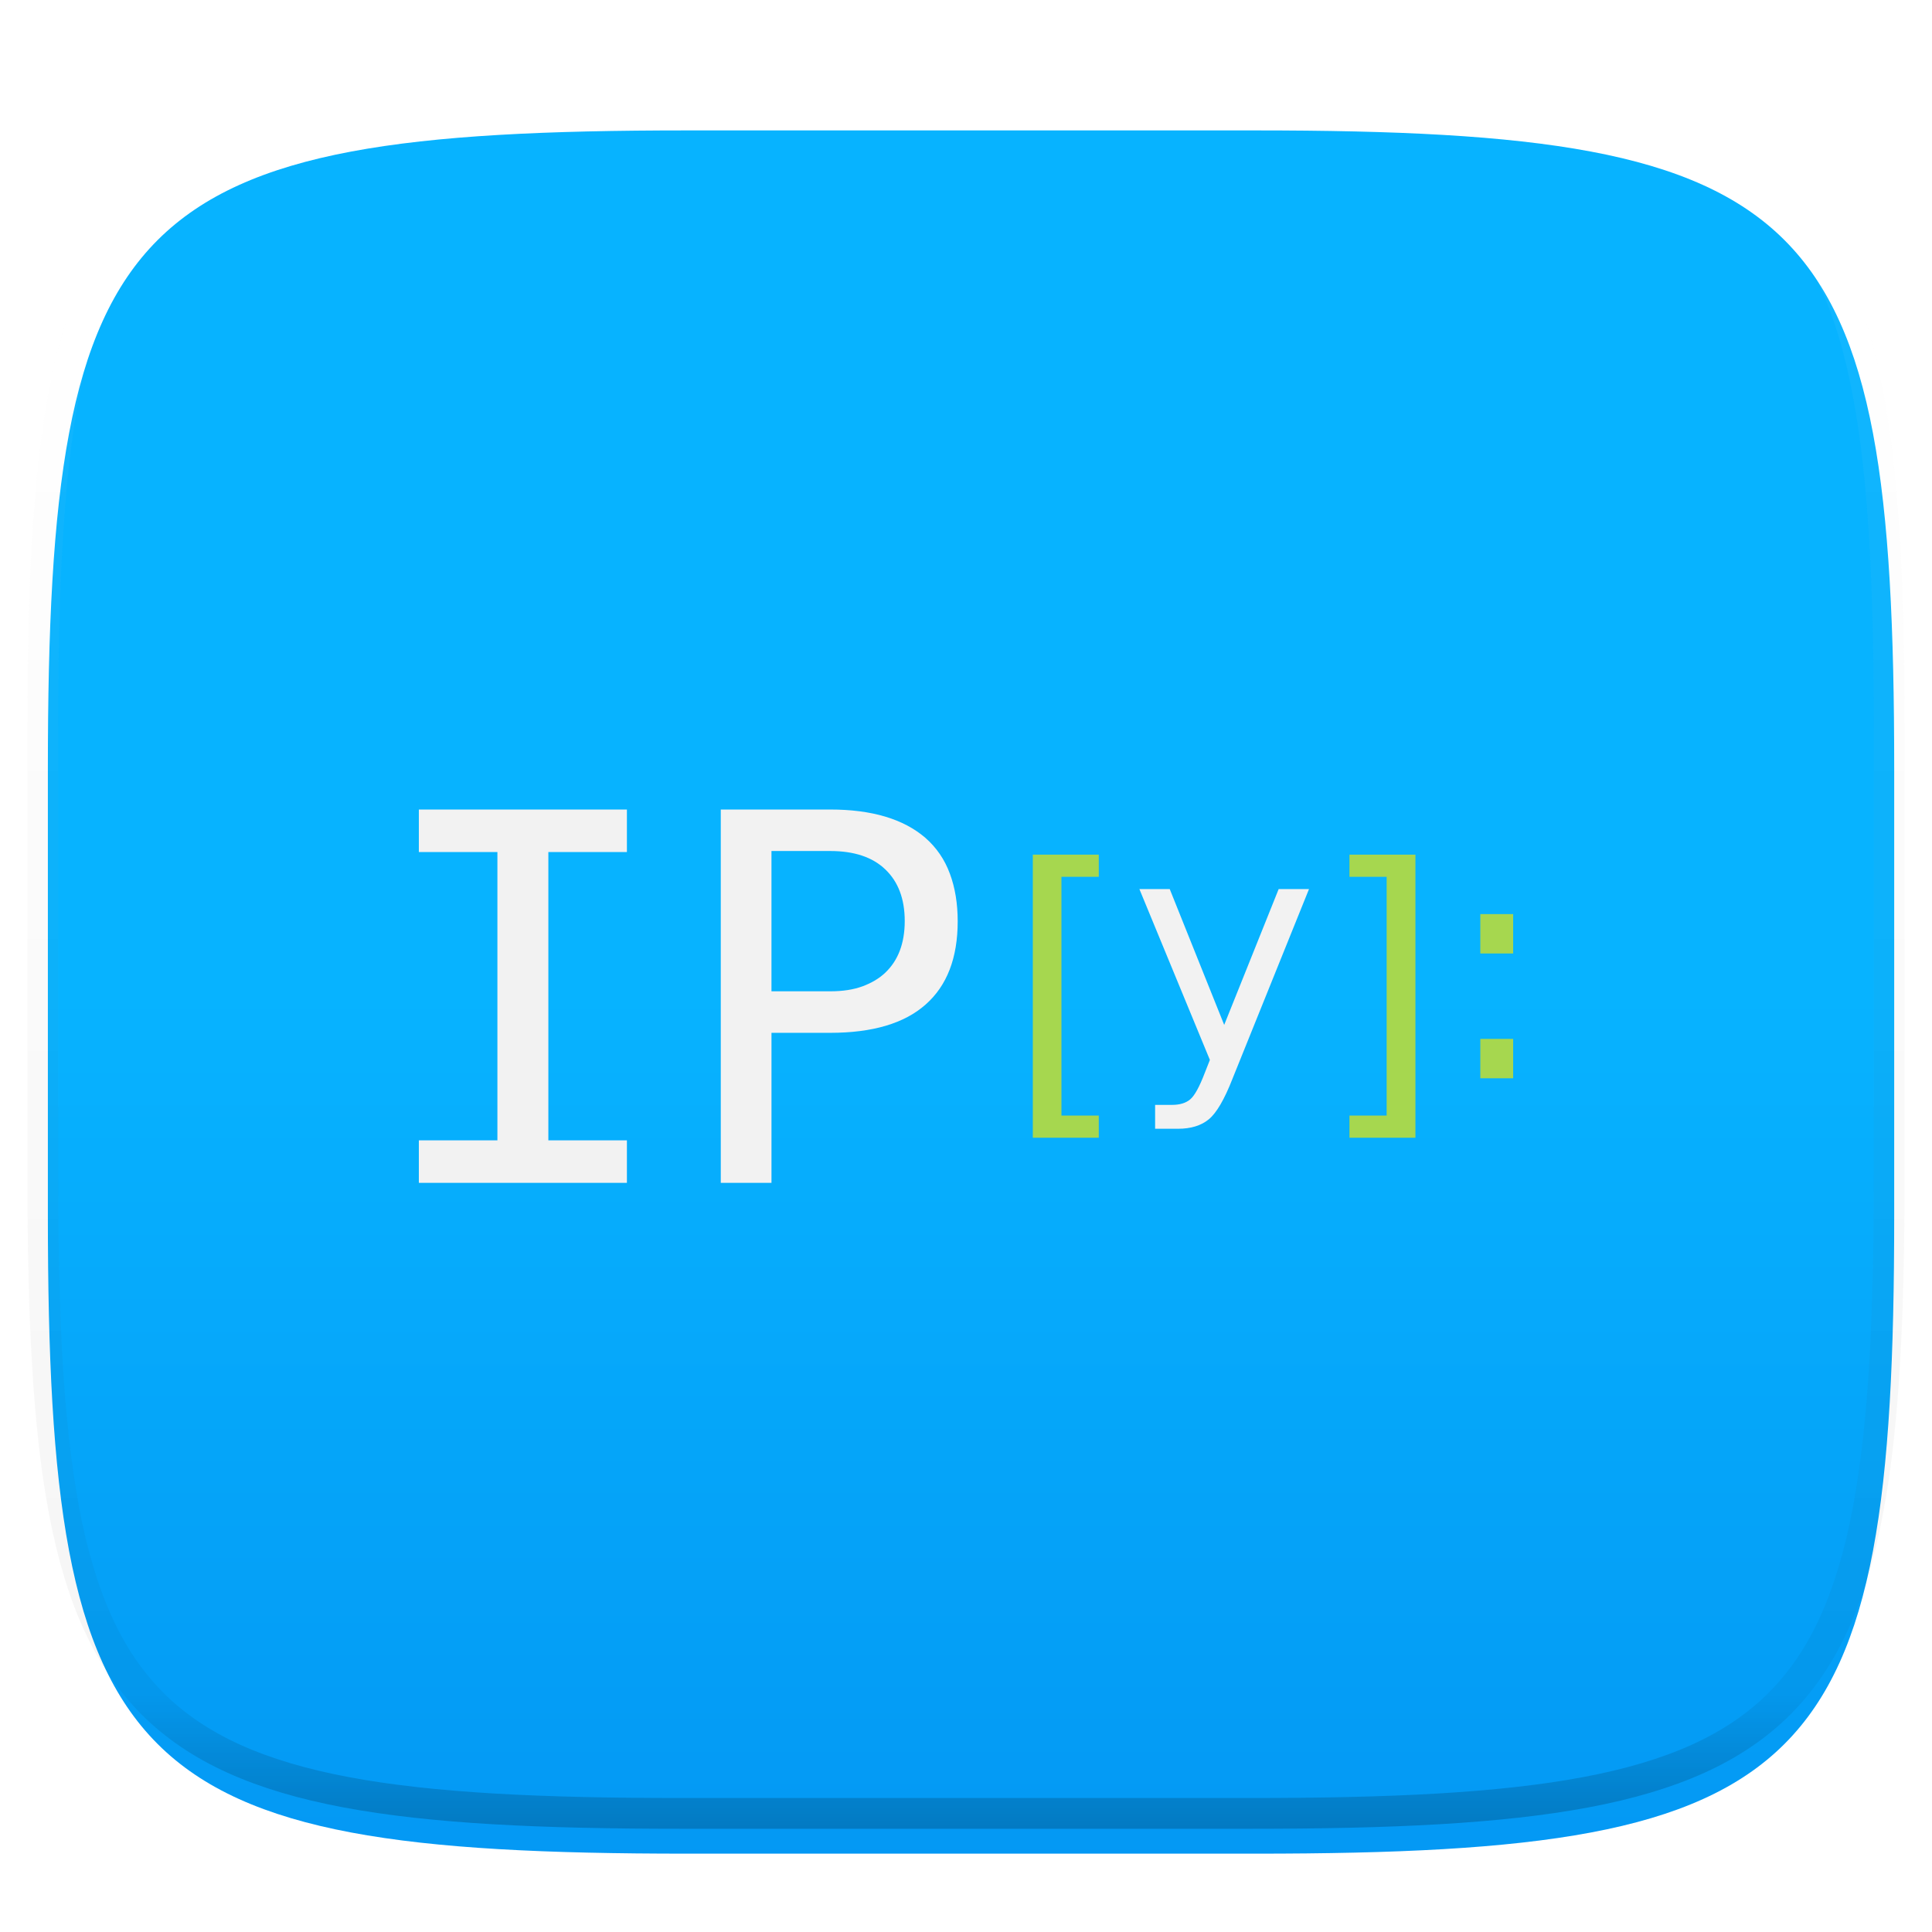 <svg xmlns="http://www.w3.org/2000/svg" style="isolation:isolate" width="256" height="256"><switch><g><defs><filter id="a" width="270.648" height="254.338" x="-6.66" y="4.28" filterUnits="userSpaceOnUse"><feGaussianBlur xmlns="http://www.w3.org/2000/svg" in="SourceGraphic" stdDeviation="4.294"/><feOffset xmlns="http://www.w3.org/2000/svg" dy="4" result="pf_100_offsetBlur"/><feFlood xmlns="http://www.w3.org/2000/svg" flood-opacity=".4"/><feComposite xmlns="http://www.w3.org/2000/svg" in2="pf_100_offsetBlur" operator="in" result="pf_100_dropShadow"/><feBlend xmlns="http://www.w3.org/2000/svg" in="SourceGraphic" in2="pf_100_dropShadow"/></filter></defs><g filter="url(#a)"><linearGradient id="b" x2="0" y1=".5" y2="1.5" gradientTransform="matrix(244.648 0 0 228.338 6.343 13.28)" gradientUnits="userSpaceOnUse"><stop offset="0%" stop-color="#07b3ff"/><stop offset="100%" stop-color="#007de8"/></linearGradient><path fill="url(#b)" d="M166.351 13.28c74.056 0 84.64 10.557 84.64 84.544v59.251c0 73.986-10.584 84.544-84.64 84.544H90.982c-74.056 0-84.639-10.558-84.639-84.544V97.824c0-73.987 10.583-84.544 84.639-84.544h75.369z"/></g><g opacity=".4"><linearGradient id="c" x1=".517" x2=".517" y2="1"><stop offset="0%" stop-color="#fff"/><stop offset="12.5%" stop-opacity=".098" stop-color="#fff"/><stop offset="92.5%" stop-opacity=".098"/><stop offset="100%" stop-opacity=".498"/></linearGradient><path fill="none" stroke="url(#c)" stroke-linecap="round" stroke-linejoin="round" stroke-width="4.077" d="M165.685 11.947c74.055 0 84.639 10.557 84.639 84.544v59.251c0 73.986-10.584 84.543-84.639 84.543h-75.37c-74.055 0-84.639-10.557-84.639-84.543V96.491c0-73.987 10.584-84.544 84.639-84.544h75.37z" vector-effect="non-scaling-stroke"/></g><g filter="url(#d)"><path fill="#F2F2F2" d="M55.5 147.102h10.409v-38.204H55.5v-5.633h27.569v5.633H72.66v38.204h10.409v5.633H55.5v-5.633zM95.506 103.265h14.499q8.247 0 12.603 3.744 2.229 1.955 3.259 4.771 1.032 2.783 1.032 6.295 0 7.29-4.257 11.035-4.223 3.744-12.637 3.744h-7.781v19.881h-6.718v-49.47zm14.499 24.089q2.494 0 4.29-.663 1.796-.663 2.993-1.789 2.594-2.453 2.594-6.859 0-4.408-2.594-6.859-2.527-2.419-7.283-2.419h-7.781v18.589h7.781z"/><path fill="#A6D74F" d="M136.854 109.244h8.741v2.938h-4.947v31.636h4.947v2.937h-8.741v-37.511z"/><path fill="#F2F2F2" d="M163.306 138.954q-1.608 4.108-3.134 5.361-1.525 1.253-4.082 1.253h-3.031v-3.164h2.227q1.567 0 2.433-.739.866-.74 1.917-3.492l.68-1.726-9.34-22.638h4.021l7.216 17.996 7.217-17.996h4.02l-10.144 25.145z"/><path fill="#A6D74F" d="M187.552 109.244v37.511h-8.742v-2.937h4.928v-31.636h-4.928v-2.938h8.742zM196.15 133.659h4.35v5.218h-4.35v-5.218zm0-16.537h4.35v5.218h-4.35v-5.218z"/></g><defs><filter id="d" width="205" height="109.47" x="25.5" y="77.27" filterUnits="userSpaceOnUse"><feGaussianBlur xmlns="http://www.w3.org/2000/svg" in="SourceGraphic" stdDeviation="4.294"/><feOffset xmlns="http://www.w3.org/2000/svg" dy="4" result="pf_100_offsetBlur"/><feFlood xmlns="http://www.w3.org/2000/svg" flood-opacity=".4"/><feComposite xmlns="http://www.w3.org/2000/svg" in2="pf_100_offsetBlur" operator="in" result="pf_100_dropShadow"/><feBlend xmlns="http://www.w3.org/2000/svg" in="SourceGraphic" in2="pf_100_dropShadow"/></filter></defs></g></switch> </svg>